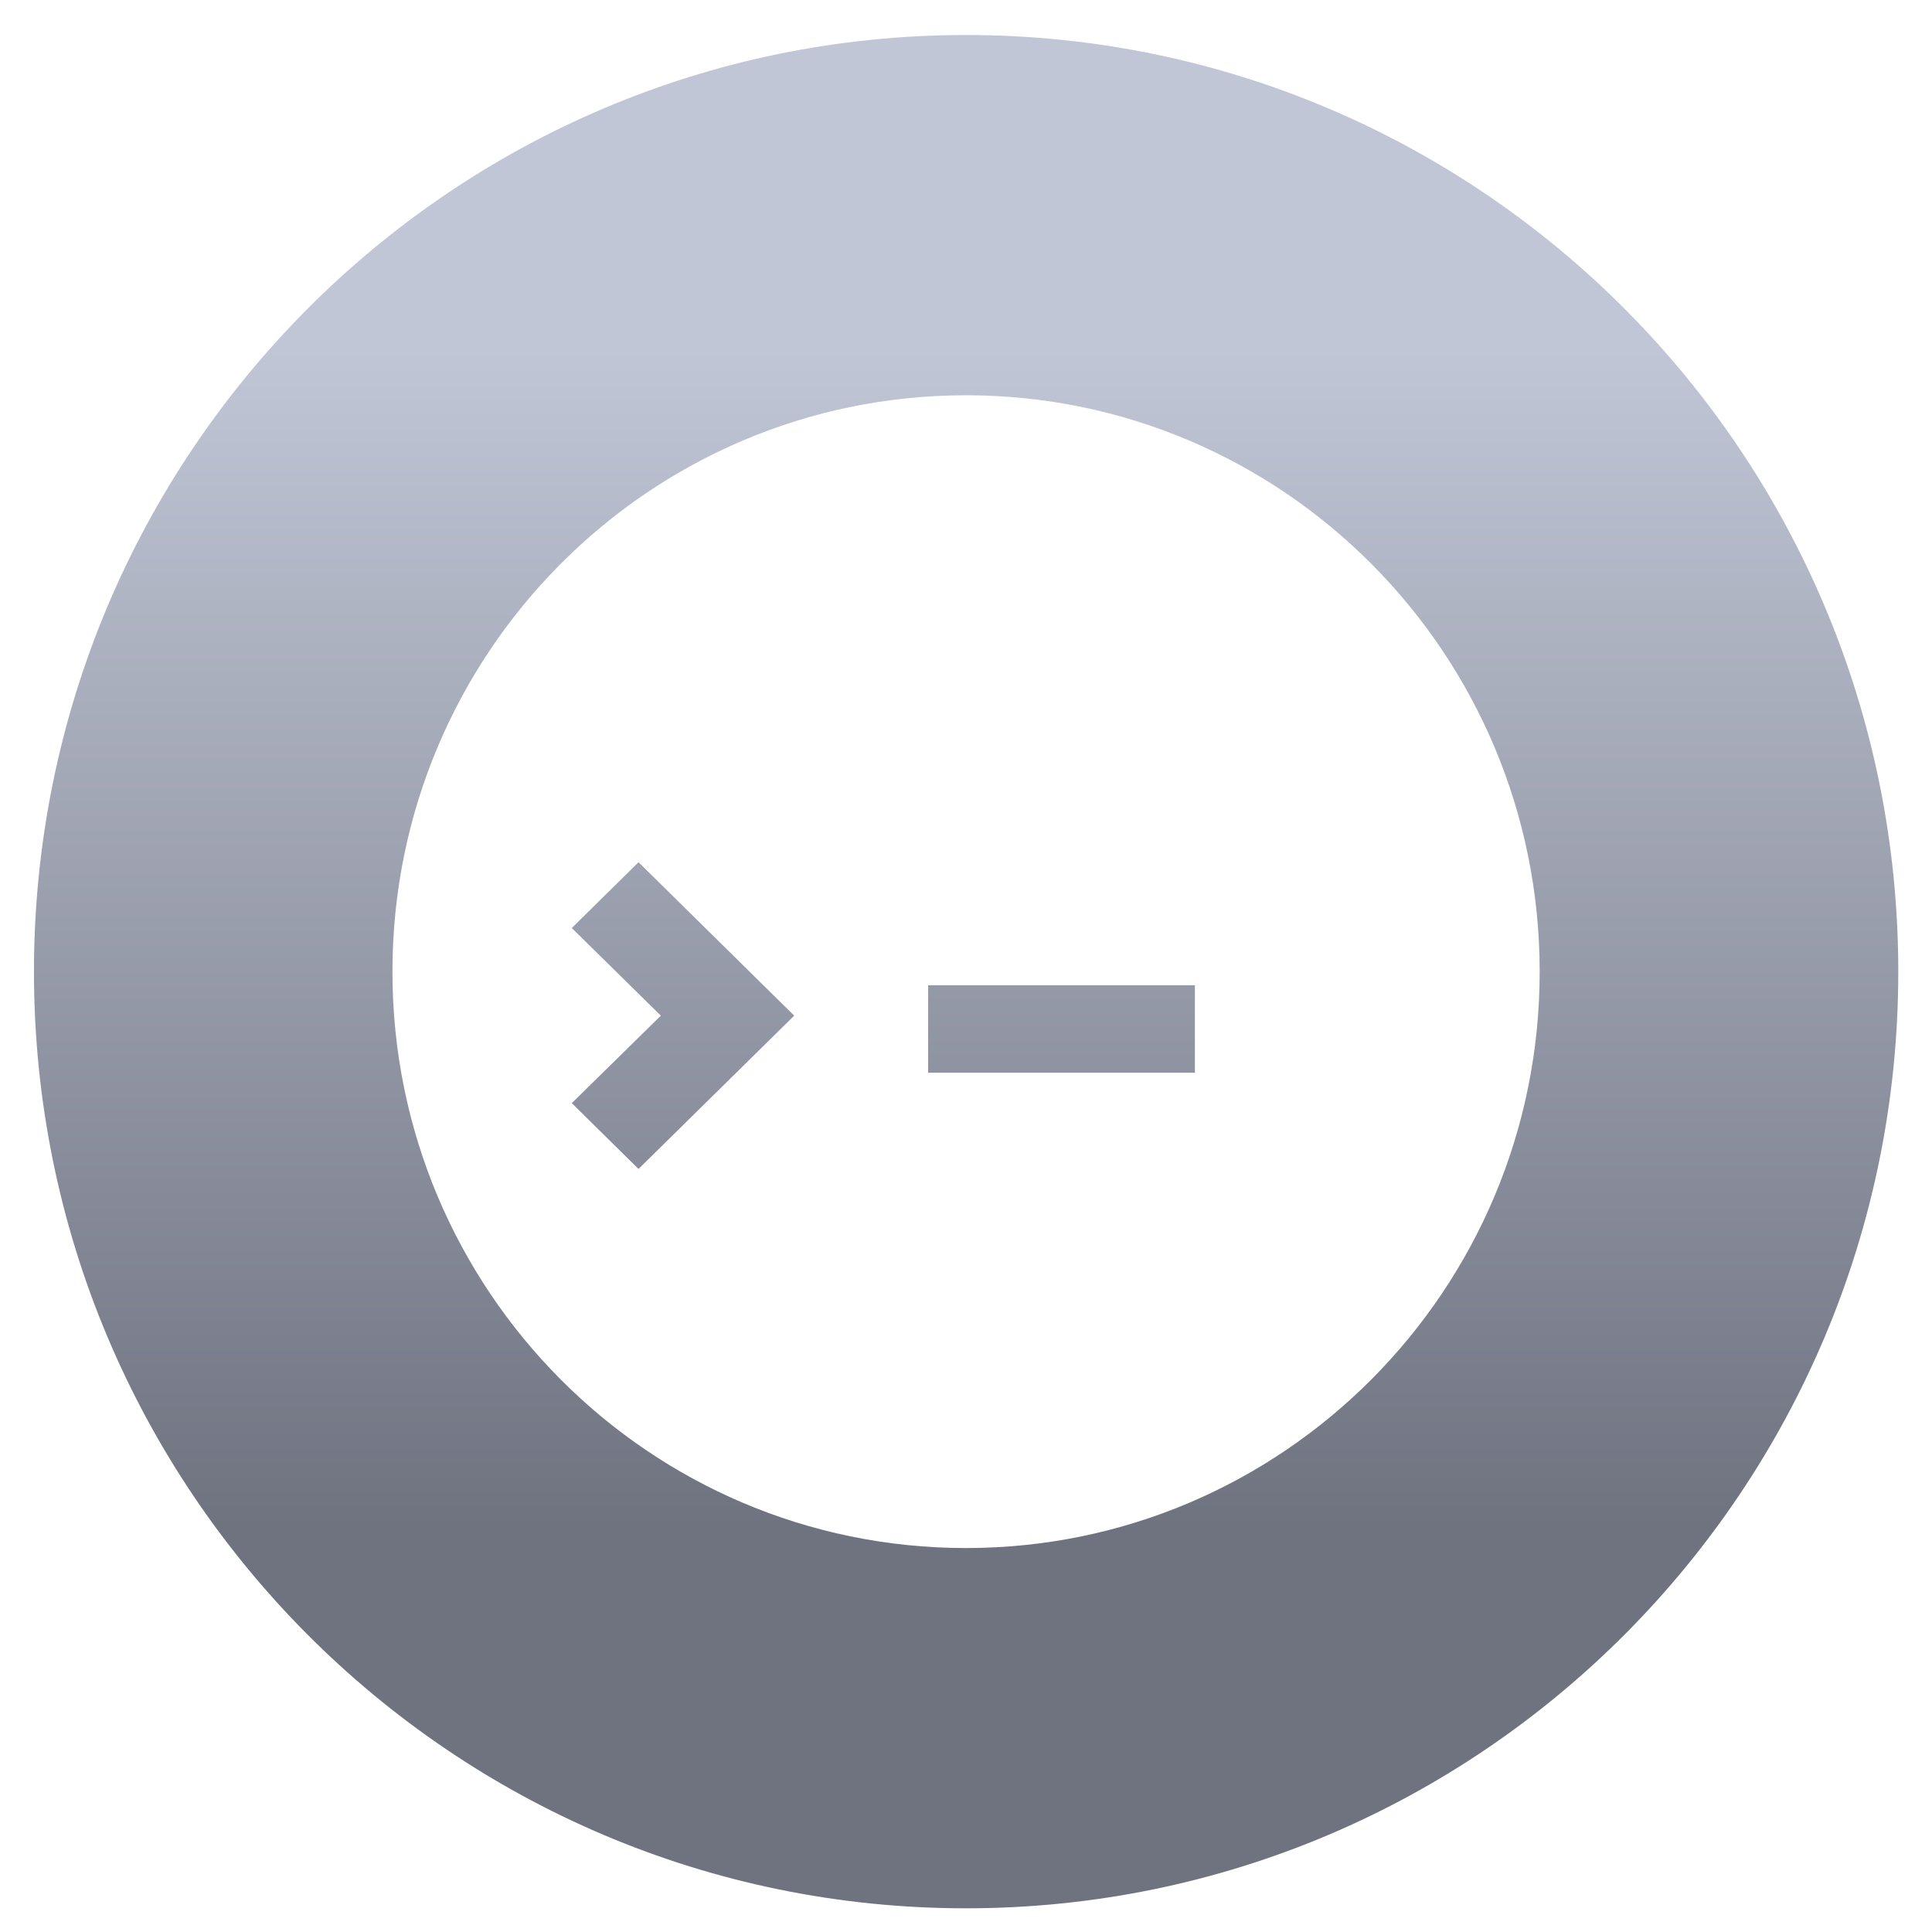 <svg xmlns="http://www.w3.org/2000/svg" xmlns:xlink="http://www.w3.org/1999/xlink" width="64" height="64" viewBox="0 0 64 64" version="1.1"><defs><linearGradient id="linear0" gradientUnits="userSpaceOnUse" x1="0" y1="0" x2="0" y2="1" gradientTransform="matrix(61.867,0,0,39.072,1.77,11.545)"><stop offset="0" style="stop-color:#c1c6d6;stop-opacity:1;"/><stop offset="1" style="stop-color:#6f7380;stop-opacity:1;"/></linearGradient><linearGradient id="linear1" gradientUnits="userSpaceOnUse" x1="0" y1="0" x2="0" y2="1" gradientTransform="matrix(61.867,0,0,39.072,1.77,11.545)"><stop offset="0" style="stop-color:#c1c6d6;stop-opacity:1;"/><stop offset="1" style="stop-color:#6f7380;stop-opacity:1;"/></linearGradient><linearGradient id="linear2" gradientUnits="userSpaceOnUse" x1="0" y1="0" x2="0" y2="1" gradientTransform="matrix(61.867,0,0,39.072,1.77,11.545)"><stop offset="0" style="stop-color:#c1c6d6;stop-opacity:1;"/><stop offset="1" style="stop-color:#6f7380;stop-opacity:1;"/></linearGradient></defs><g id="surface1"><path style=" stroke:none;fill-rule:nonzero;fill:url(#linear0);" d="M 32 1.16 C 14.945 1.16 1.125 15.055 1.125 32.188 C 1.125 49.324 14.945 63.215 32 63.215 C 49.055 63.215 62.883 49.324 62.883 32.188 C 62.883 15.055 49.055 1.16 32 1.16 Z M 32 13.094 C 42.496 13.094 51.004 21.645 51.004 32.188 C 51.004 42.73 42.496 51.281 32 51.281 C 21.504 51.281 13 42.73 13 32.188 C 13 21.645 21.504 13.094 32 13.094 Z M 32 13.094 "/><path style=" stroke:none;fill-rule:nonzero;fill:url(#linear1);" d="M 30.746 32.637 L 39.582 32.637 L 39.582 35.535 L 30.746 35.535 Z M 30.746 32.637 "/><path style=" stroke:none;fill-rule:nonzero;fill:url(#linear2);" d="M 21.152 28.562 L 26.309 33.645 L 21.152 38.723 L 18.941 36.543 L 21.891 33.645 L 18.941 30.742 Z M 21.152 28.562 "/></g></svg>
